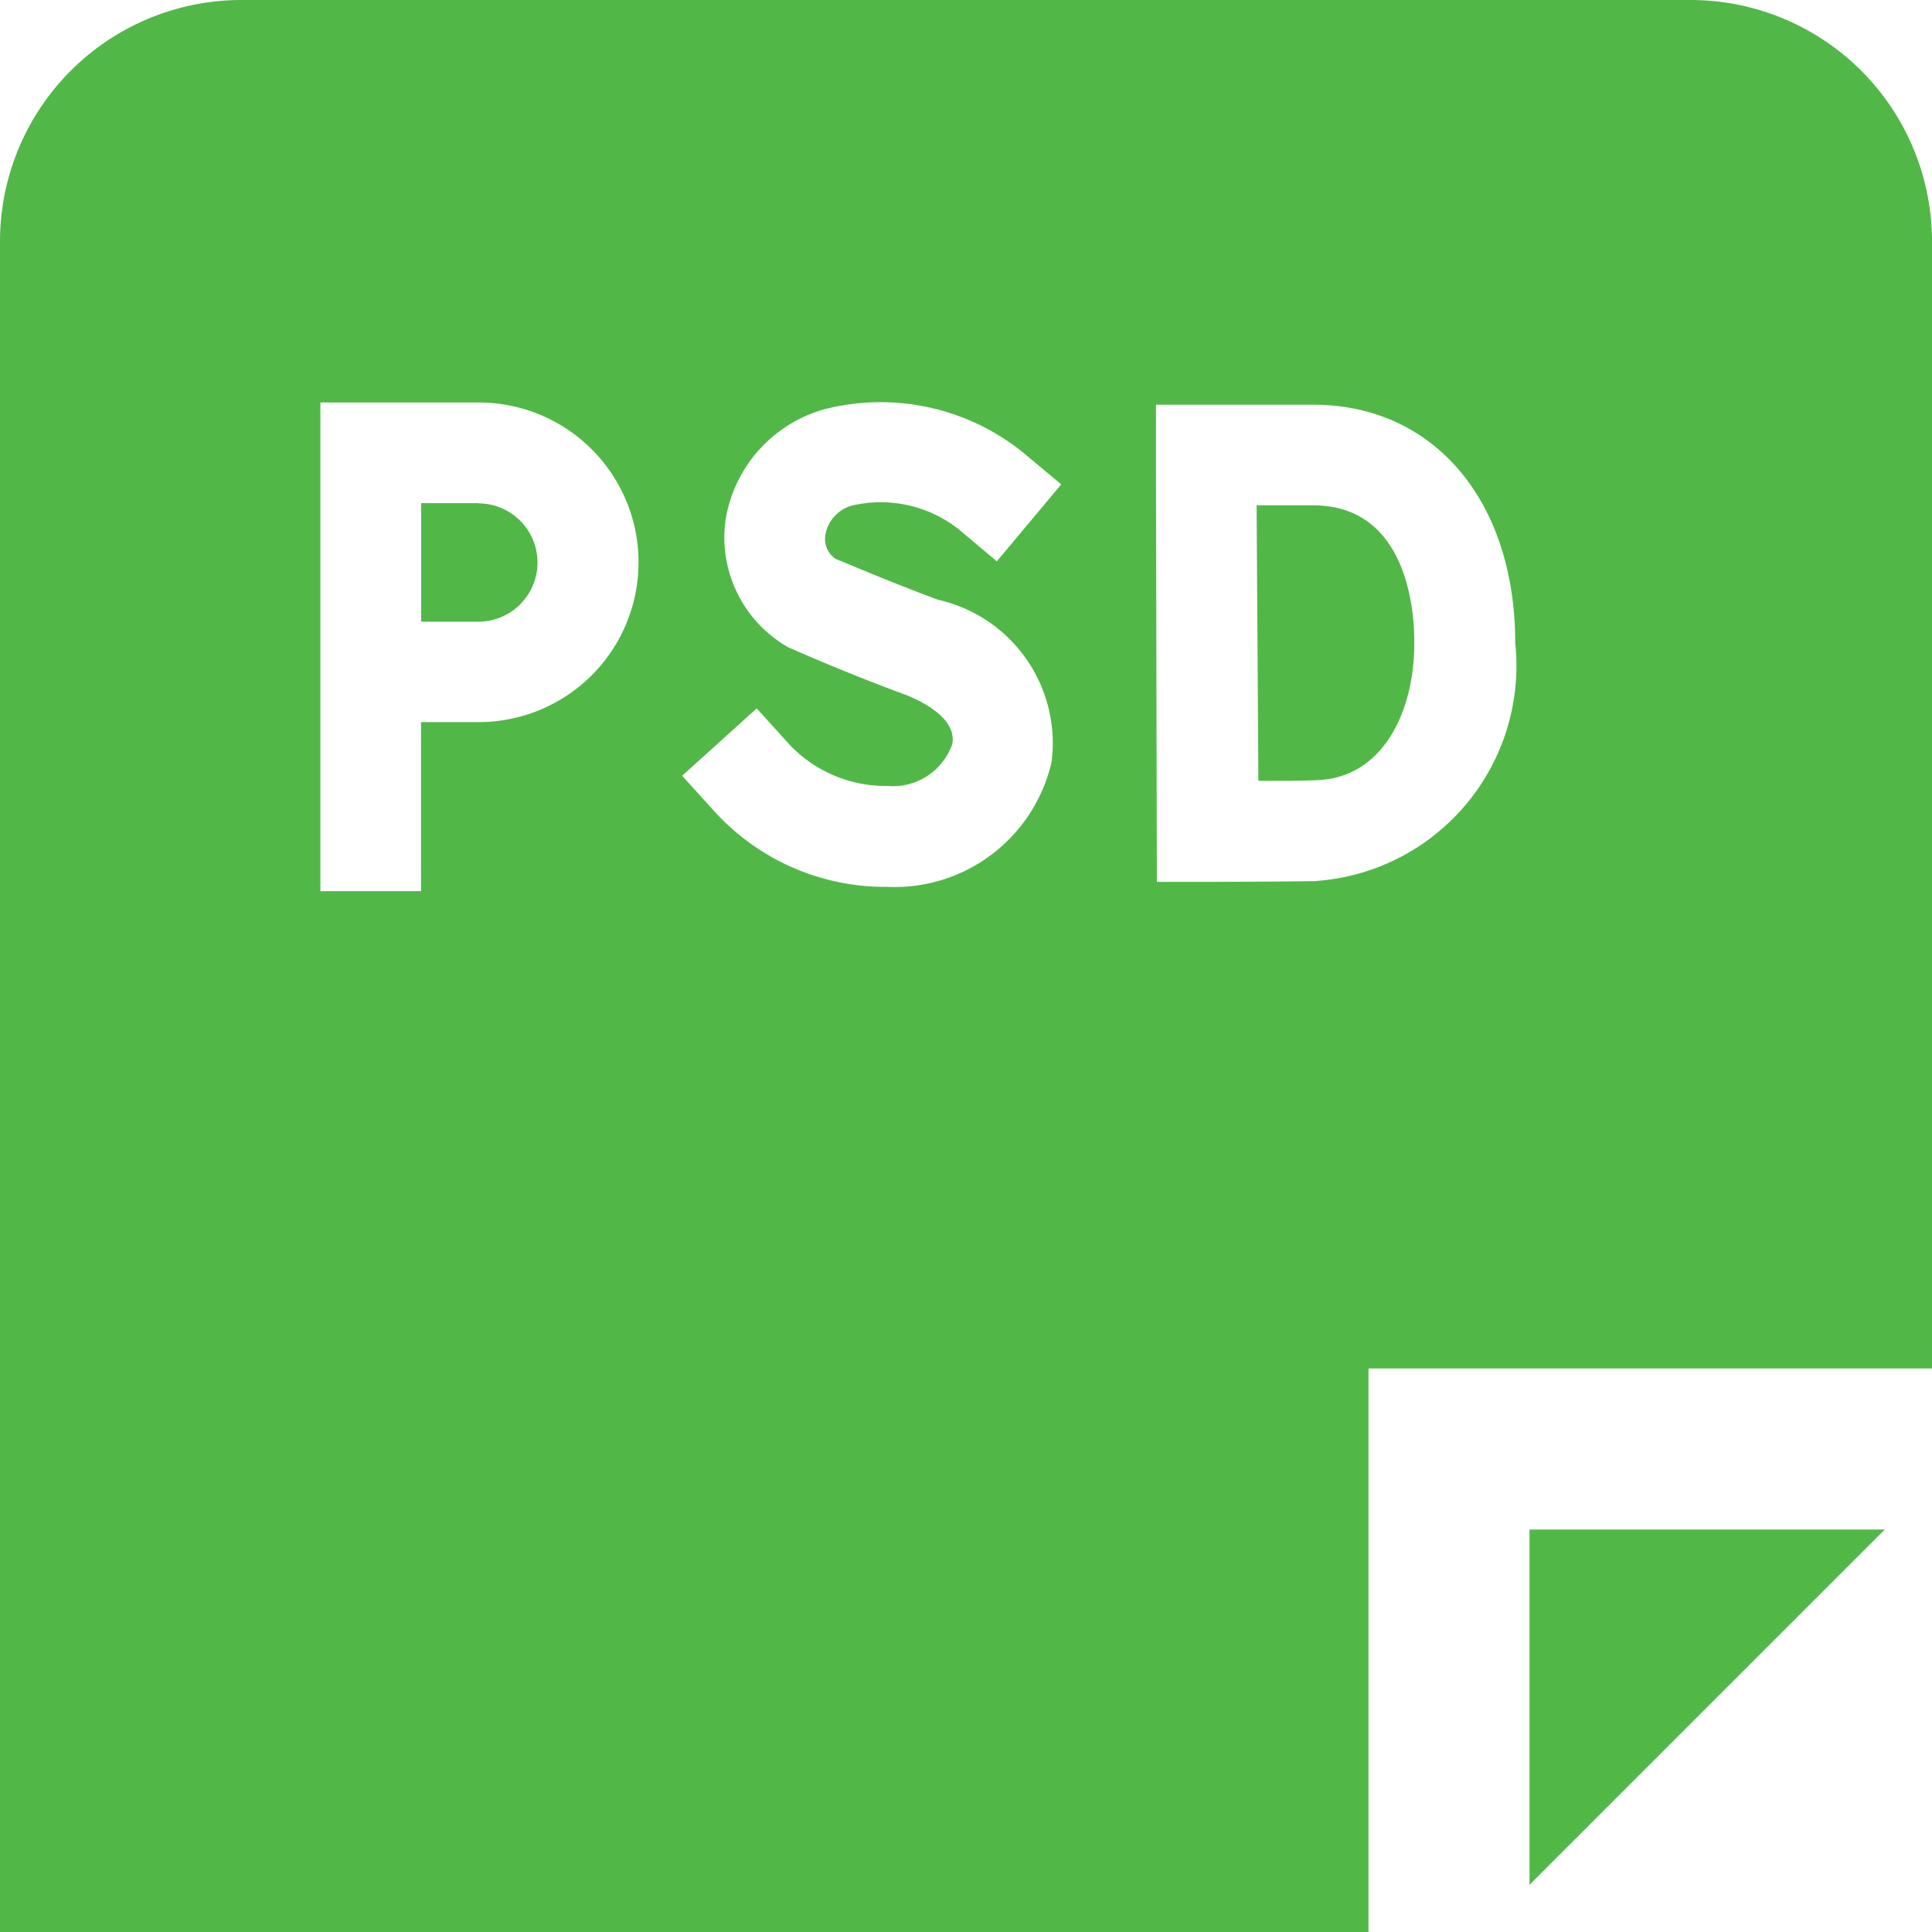 <svg id="Layer_1" data-name="Layer 1" xmlns="http://www.w3.org/2000/svg" viewBox="0 0 24 24"><defs><style>.cls-1{fill:#51B848;}</style></defs><title>53 psd file</title><polygon class="cls-1"  points="19 23.414 23.414 19 19 19 19 23.414"/><path class="cls-1"  d="M16.31,6.277h-.7L15.632,9.7c.262,0,.54,0,.7-.007.855-.015,1.237-.866,1.237-1.7C17.573,7.588,17.482,6.277,16.31,6.277Z"/><path class="cls-1"  d="M21,0H3A3,3,0,0,0,0,3V24H17V17h7V3A3,3,0,0,0,21,0ZM5.947,8.97l-.717,0v2.1H3.98V5H5.947a1.985,1.985,0,1,1,0,3.97Zm4.436-2.025c.015,0,.614.263,1.272.506a1.826,1.826,0,0,1,1.408,2.014,2,2,0,0,1-2.04,1.552A2.867,2.867,0,0,1,8.894,10.1l-.42-.463L9.4,8.8l.42.463a1.642,1.642,0,0,0,1.2.5.78.78,0,0,0,.81-.522c.062-.344-.451-.562-.61-.621-.752-.277-1.43-.58-1.43-.58a1.572,1.572,0,0,1-.777-1.579,1.709,1.709,0,0,1,1.239-1.38,2.819,2.819,0,0,1,2.452.536l.479.4-.8.956-.476-.4a1.564,1.564,0,0,0-1.29-.3.457.457,0,0,0-.362.362A.3.3,0,0,0,10.383,6.945Zm5.976,4c-.379.007-1.363.01-1.363.01l-.625,0L14.36,5.868l0-.833h0V5.027H16.31c1.5,0,2.513,1.191,2.513,2.963A2.68,2.68,0,0,1,16.359,10.943Z"/><path class="cls-1"  d="M5.947,6.25H5.232l0,1.473.71,0a.735.735,0,1,0,0-1.47Z"/></svg>
